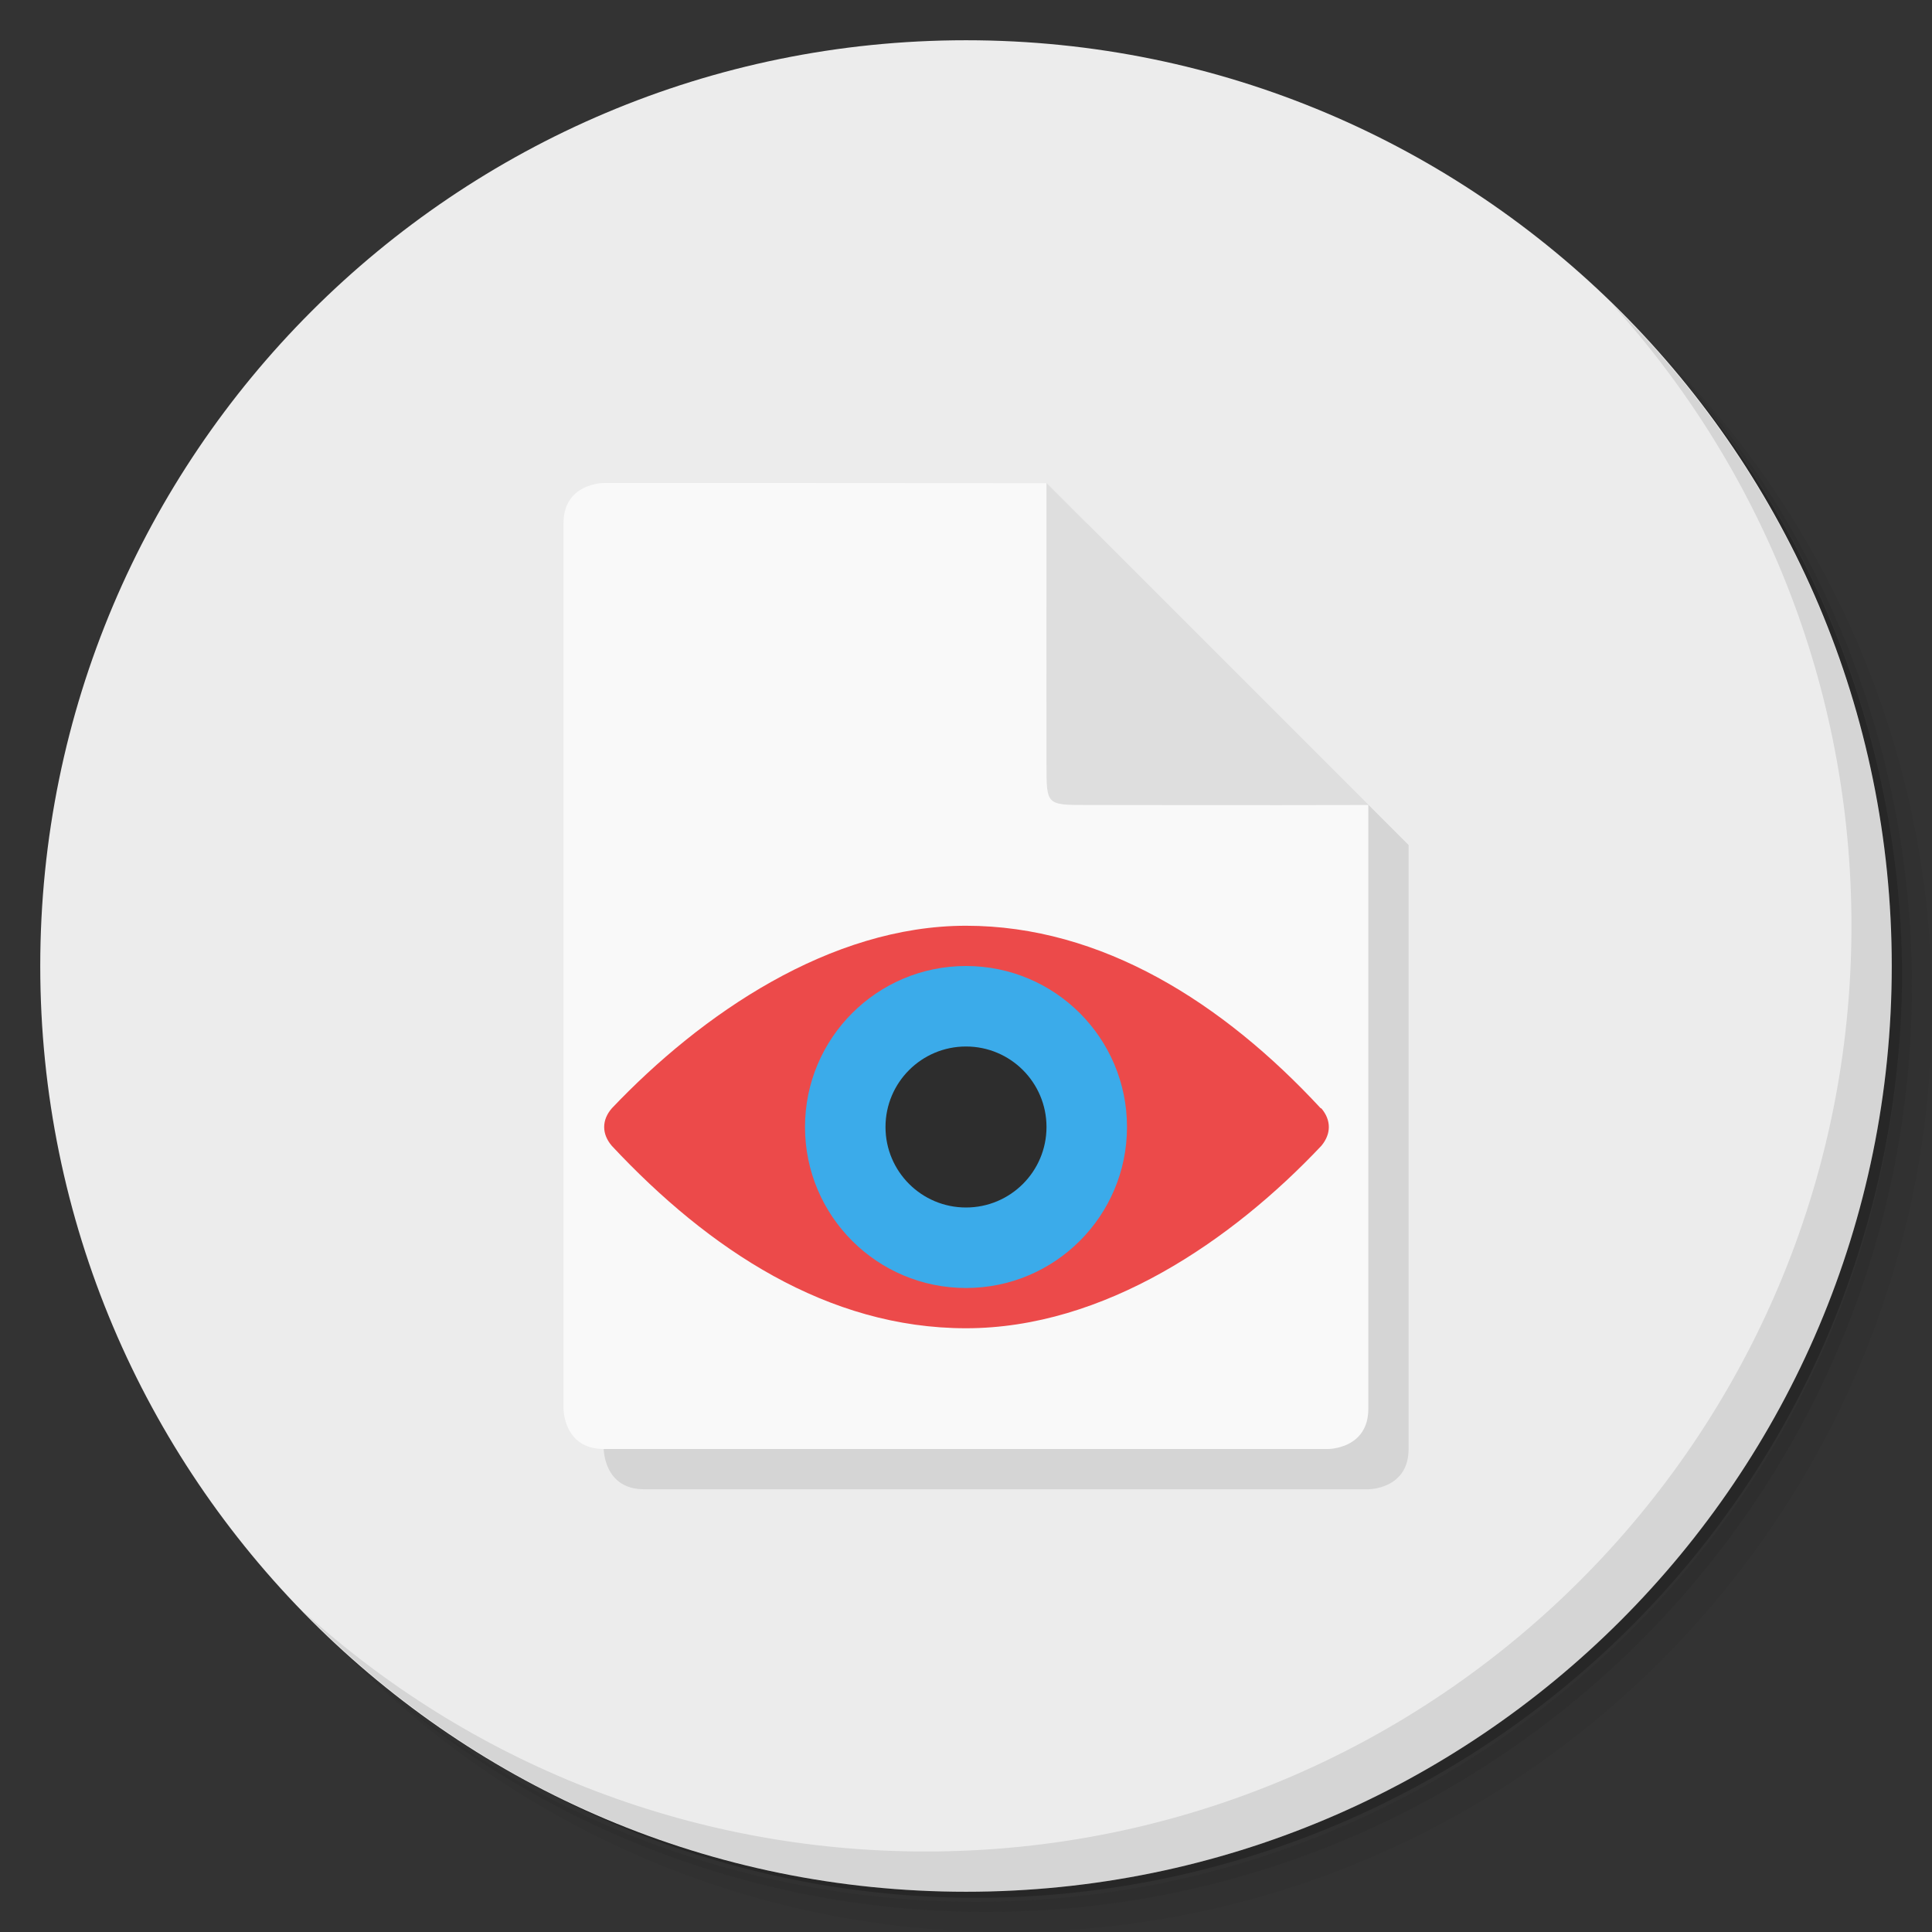<?xml version="1.0" encoding="UTF-8" standalone="no"?>
<svg
   xmlns:dc="http://purl.org/dc/elements/1.1/"
   xmlns:cc="http://creativecommons.org/ns#"
   xmlns:rdf="http://www.w3.org/1999/02/22-rdf-syntax-ns#"
   xmlns:svg="http://www.w3.org/2000/svg"
   xmlns="http://www.w3.org/2000/svg"
   xmlns:sodipodi="http://sodipodi.sourceforge.net/DTD/sodipodi-0.dtd"
   xmlns:inkscape="http://www.inkscape.org/namespaces/inkscape"
   viewBox="0 0 48 48"
   id="svg2"
   version="1.1"
   inkscape:version="0.92.1 r"
   sodipodi:docname="aegisub.svg"
   width="51.2"
   height="51.2">
  <rect x="0" y="0" width="48" height="48" fill="#333333" stroke="none"/>
  <sodipodi:namedview
     pagecolor="#ffffff"
     bordercolor="#666666"
     borderopacity="1"
     objecttolerance="10"
     gridtolerance="10"
     guidetolerance="10"
     inkscape:pageopacity="0"
     inkscape:pageshadow="2"
     inkscape:window-width="819"
     inkscape:window-height="480"
     id="namedview63"
     showgrid="false"
     inkscape:zoom="4.9166667"
     inkscape:cx="24"
     inkscape:cy="24"
     inkscape:current-layer="svg2"
     inkscape:window-x="66"
     inkscape:window-y="24"
     inkscape:window-maximized="0" />
  <defs
     id="defs4">
    <linearGradient
       id="linearGradient3764"
       x1="1"
       x2="47"
       gradientUnits="userSpaceOnUse"
       gradientTransform="rotate(-90,24,24)">
      <stop
         style="stop-color:#e4e4e4;stop-opacity:1"
         id="stop7" />
      <stop
         offset="1"
         style="stop-color:#eee;stop-opacity:1"
         id="stop9" />
    </linearGradient>
  </defs>
  <g
     style="opacity:1"
     id="g11">
    <path
       d="m 36.31,5 c 5.859,4.062 9.688,10.831 9.688,18.5 0,12.426 -10.07,22.5 -22.5,22.5 -7.669,0 -14.438,-3.828 -18.5,-9.688 1.037,1.822 2.306,3.499 3.781,4.969 4.085,3.712 9.514,5.969 15.469,5.969 12.703,0 23,-10.298 23,-23 0,-5.954 -2.256,-11.384 -5.969,-15.469 C 39.81,7.306 38.132,6.037 36.31,5 Z m 4.969,3.781 c 3.854,4.113 6.219,9.637 6.219,15.719 0,12.703 -10.297,23 -23,23 -6.081,0 -11.606,-2.364 -15.719,-6.219 4.16,4.144 9.883,6.719 16.219,6.719 12.703,0 23,-10.298 23,-23 0,-6.335 -2.575,-12.06 -6.719,-16.219 z"
       style="opacity:0.05"
       id="path13"
       inkscape:connector-curvature="0" />
    <path
       d="m 41.28,8.781 c 3.712,4.085 5.969,9.514 5.969,15.469 0,12.703 -10.297,23 -23,23 -5.954,0 -11.384,-2.256 -15.469,-5.969 4.113,3.854 9.637,6.219 15.719,6.219 12.703,0 23,-10.298 23,-23 0,-6.081 -2.364,-11.606 -6.219,-15.719 z"
       style="opacity:0.1"
       id="path15"
       inkscape:connector-curvature="0" />
    <path
       d="M 31.25,2.375 C 39.865,5.529 46,13.792 46,23.505 c 0,12.426 -10.07,22.5 -22.5,22.5 -9.708,0 -17.971,-6.135 -21.12,-14.75 a 23,23 0 0 0 44.875,-7 23,23 0 0 0 -16,-21.875 z"
       style="opacity:0.2"
       id="path17"
       inkscape:connector-curvature="0" />
  </g>
  <g
     style="opacity:1;fill:#ececec"
     id="g19">
    <path
       d="M 24,1 C 36.703,1 47,11.297 47,24 47,36.703 36.703,47 24,47 11.297,47 1,36.703 1,24 1,11.297 11.297,1 24,1 Z"
       style="fill:#ececec;fill-opacity:1"
       id="path21"
       inkscape:connector-curvature="0" />
  </g>
  <g
     style="opacity:1"
     id="g23">
    <g
       id="g25">
      <g
         transform="translate(1,1)"
         id="g27">
        <g
           style="opacity:0.1"
           id="g29">
          <!-- color: #eeeeee -->
          <g
             id="g31">
            <path
               d="m 15,12 c 0,0 -1,0 -1,1 v 22 c 0,0 0,1 1,1 h 18 c 0,0 0.996,0 0.996,-1 V 20.004 l -8,-8 C 22.285,12 17.254,12 15,12 m 0,0.004"
               style="fill:#000000;fill-opacity:1;fill-rule:nonzero;stroke:none"
               id="path33"
               inkscape:connector-curvature="0" />
            <path
               d="m 24.5,24 c -2.488,0 -4.5,1.789 -4.5,4 0,2.211 2.01,4 4.5,4 2.484,0 4.5,-1.789 4.5,-4 0,-2.211 -2.02,-4 -4.5,-4 m 0,0"
               style="fill:#000000;fill-opacity:1;fill-rule:nonzero;stroke:none"
               id="path35"
               inkscape:connector-curvature="0" />
            <path
               d="m 32.813,27.535 c -0.188,-0.219 -0.398,-0.426 -0.605,-0.629 -1.117,-1.094 -2.406,-2.066 -3.816,-2.777 -0.902,-0.453 -1.867,-0.816 -2.863,-0.992 -0.508,-0.086 -1.01,-0.133 -1.52,-0.133 -0.516,0 -1.023,0.047 -1.523,0.133 -1,0.176 -1.961,0.539 -2.863,0.992 -1.41,0.711 -2.699,1.684 -3.82,2.777 -0.211,0.203 -0.414,0.41 -0.602,0.629 -0.254,0.293 -0.254,0.637 0,0.934 0.574,0.668 1.258,1.262 1.949,1.805 1.496,1.172 3.207,2.152 5.102,2.547 0.582,0.121 1.168,0.184 1.758,0.184 0.594,0 1.176,-0.063 1.762,-0.184 1.887,-0.391 3.602,-1.375 5.102,-2.547 0.695,-0.543 1.379,-1.137 1.953,-1.805 0.25,-0.297 0.25,-0.641 0,-0.934 m -8.82,3.871 C 22.097,31.402 20.546,29.879 20.546,28 c 0,-1.879 1.551,-3.402 3.461,-3.406 1.926,0.004 3.457,1.527 3.457,3.406 0,1.879 -1.531,3.402 -3.457,3.406 m 0,0"
               style="fill:#000000;fill-opacity:1;fill-rule:nonzero;stroke:none"
               id="path37"
               inkscape:connector-curvature="0" />
            <path
               d="m 24,26.5 c -0.832,0 -1.5,0.672 -1.5,1.5 0,0.828 0.668,1.496 1.5,1.496 0.828,0 1.496,-0.668 1.496,-1.496 0,-0.828 -0.672,-1.5 -1.496,-1.5 m 0,0"
               style="fill:#000000;fill-opacity:1;fill-rule:nonzero;stroke:none"
               id="path39"
               inkscape:connector-curvature="0" />
            <path
               d="m 34,20 -8,-8 c -0.004,4 0,6 0,7 0,1 0,1 1,1 1,0 4.098,0.008 7,0 m 0,0"
               style="fill:#000000;fill-opacity:1;fill-rule:nonzero;stroke:none"
               id="path41"
               inkscape:connector-curvature="0" />
          </g>
        </g>
      </g>
    </g>
  </g>
  <g
     style="opacity:1"
     id="g43">
    <g
       id="g45">
      <!-- color: #eeeeee -->
      <g
         id="g47">
        <path
           d="m 15,12 c 0,0 -1,0 -1,1 v 22 c 0,0 0,1 1,1 h 18 c 0,0 0.996,0 0.996,-1 V 20.004 l -8,-8 C 22.285,12 17.254,12 15,12 m 0,0.004"
           style="fill:#f9f9f9;fill-opacity:1;fill-rule:nonzero;stroke:none"
           id="path49"
           inkscape:connector-curvature="0" />
        <path
           d="M 32.813,27.535 C 30.386,24.915 27.375,23 24,23 c -3.375,0 -6.575,2.194 -8.799,4.535 -0.254,0.293 -0.254,0.637 0,0.934 C 17.61,31.047 20.568,33 24,33 c 3.432,0 6.607,-2.179 8.827,-4.531 0.25,-0.297 0.25,-0.641 0,-0.934"
           style="fill:#ec4a4a;fill-opacity:1;fill-rule:nonzero;stroke:none"
           id="path51"
           inkscape:connector-curvature="0" />
        <path
           d="m 34,20 -8,-8 c -0.004,4 0,6 0,7 0,1 0,1 1,1 1,0 4.098,0.008 7,0 m 0,0"
           style="fill:#dedede;fill-opacity:1;fill-rule:nonzero;stroke:none"
           id="path53"
           inkscape:connector-curvature="0" />
      </g>
    </g>
  </g>
  <circle
     cx="24"
     cy="28"
     r="4"
     style="opacity:1;fill:#3babea;fill-opacity:1;stroke:none"
     id="circle55" />
  <g
     style="opacity:1"
     id="g57">
    <path
       d="m 40.03,7.531 c 3.712,4.084 5.969,9.514 5.969,15.469 0,12.703 -10.297,23 -23,23 C 17.045,46 11.615,43.744 7.53,40.031 11.708,44.322 17.54,47 23.999,47 c 12.703,0 23,-10.298 23,-23 0,-6.462 -2.677,-12.291 -6.969,-16.469 z"
       style="opacity:0.1"
       id="path59"
       inkscape:connector-curvature="0" />
  </g>
  <circle
     cx="24"
     cy="28"
     r="2"
     style="opacity:1;fill:#2d2d2d;fill-opacity:1;stroke:none"
     id="circle61" />
</svg>
